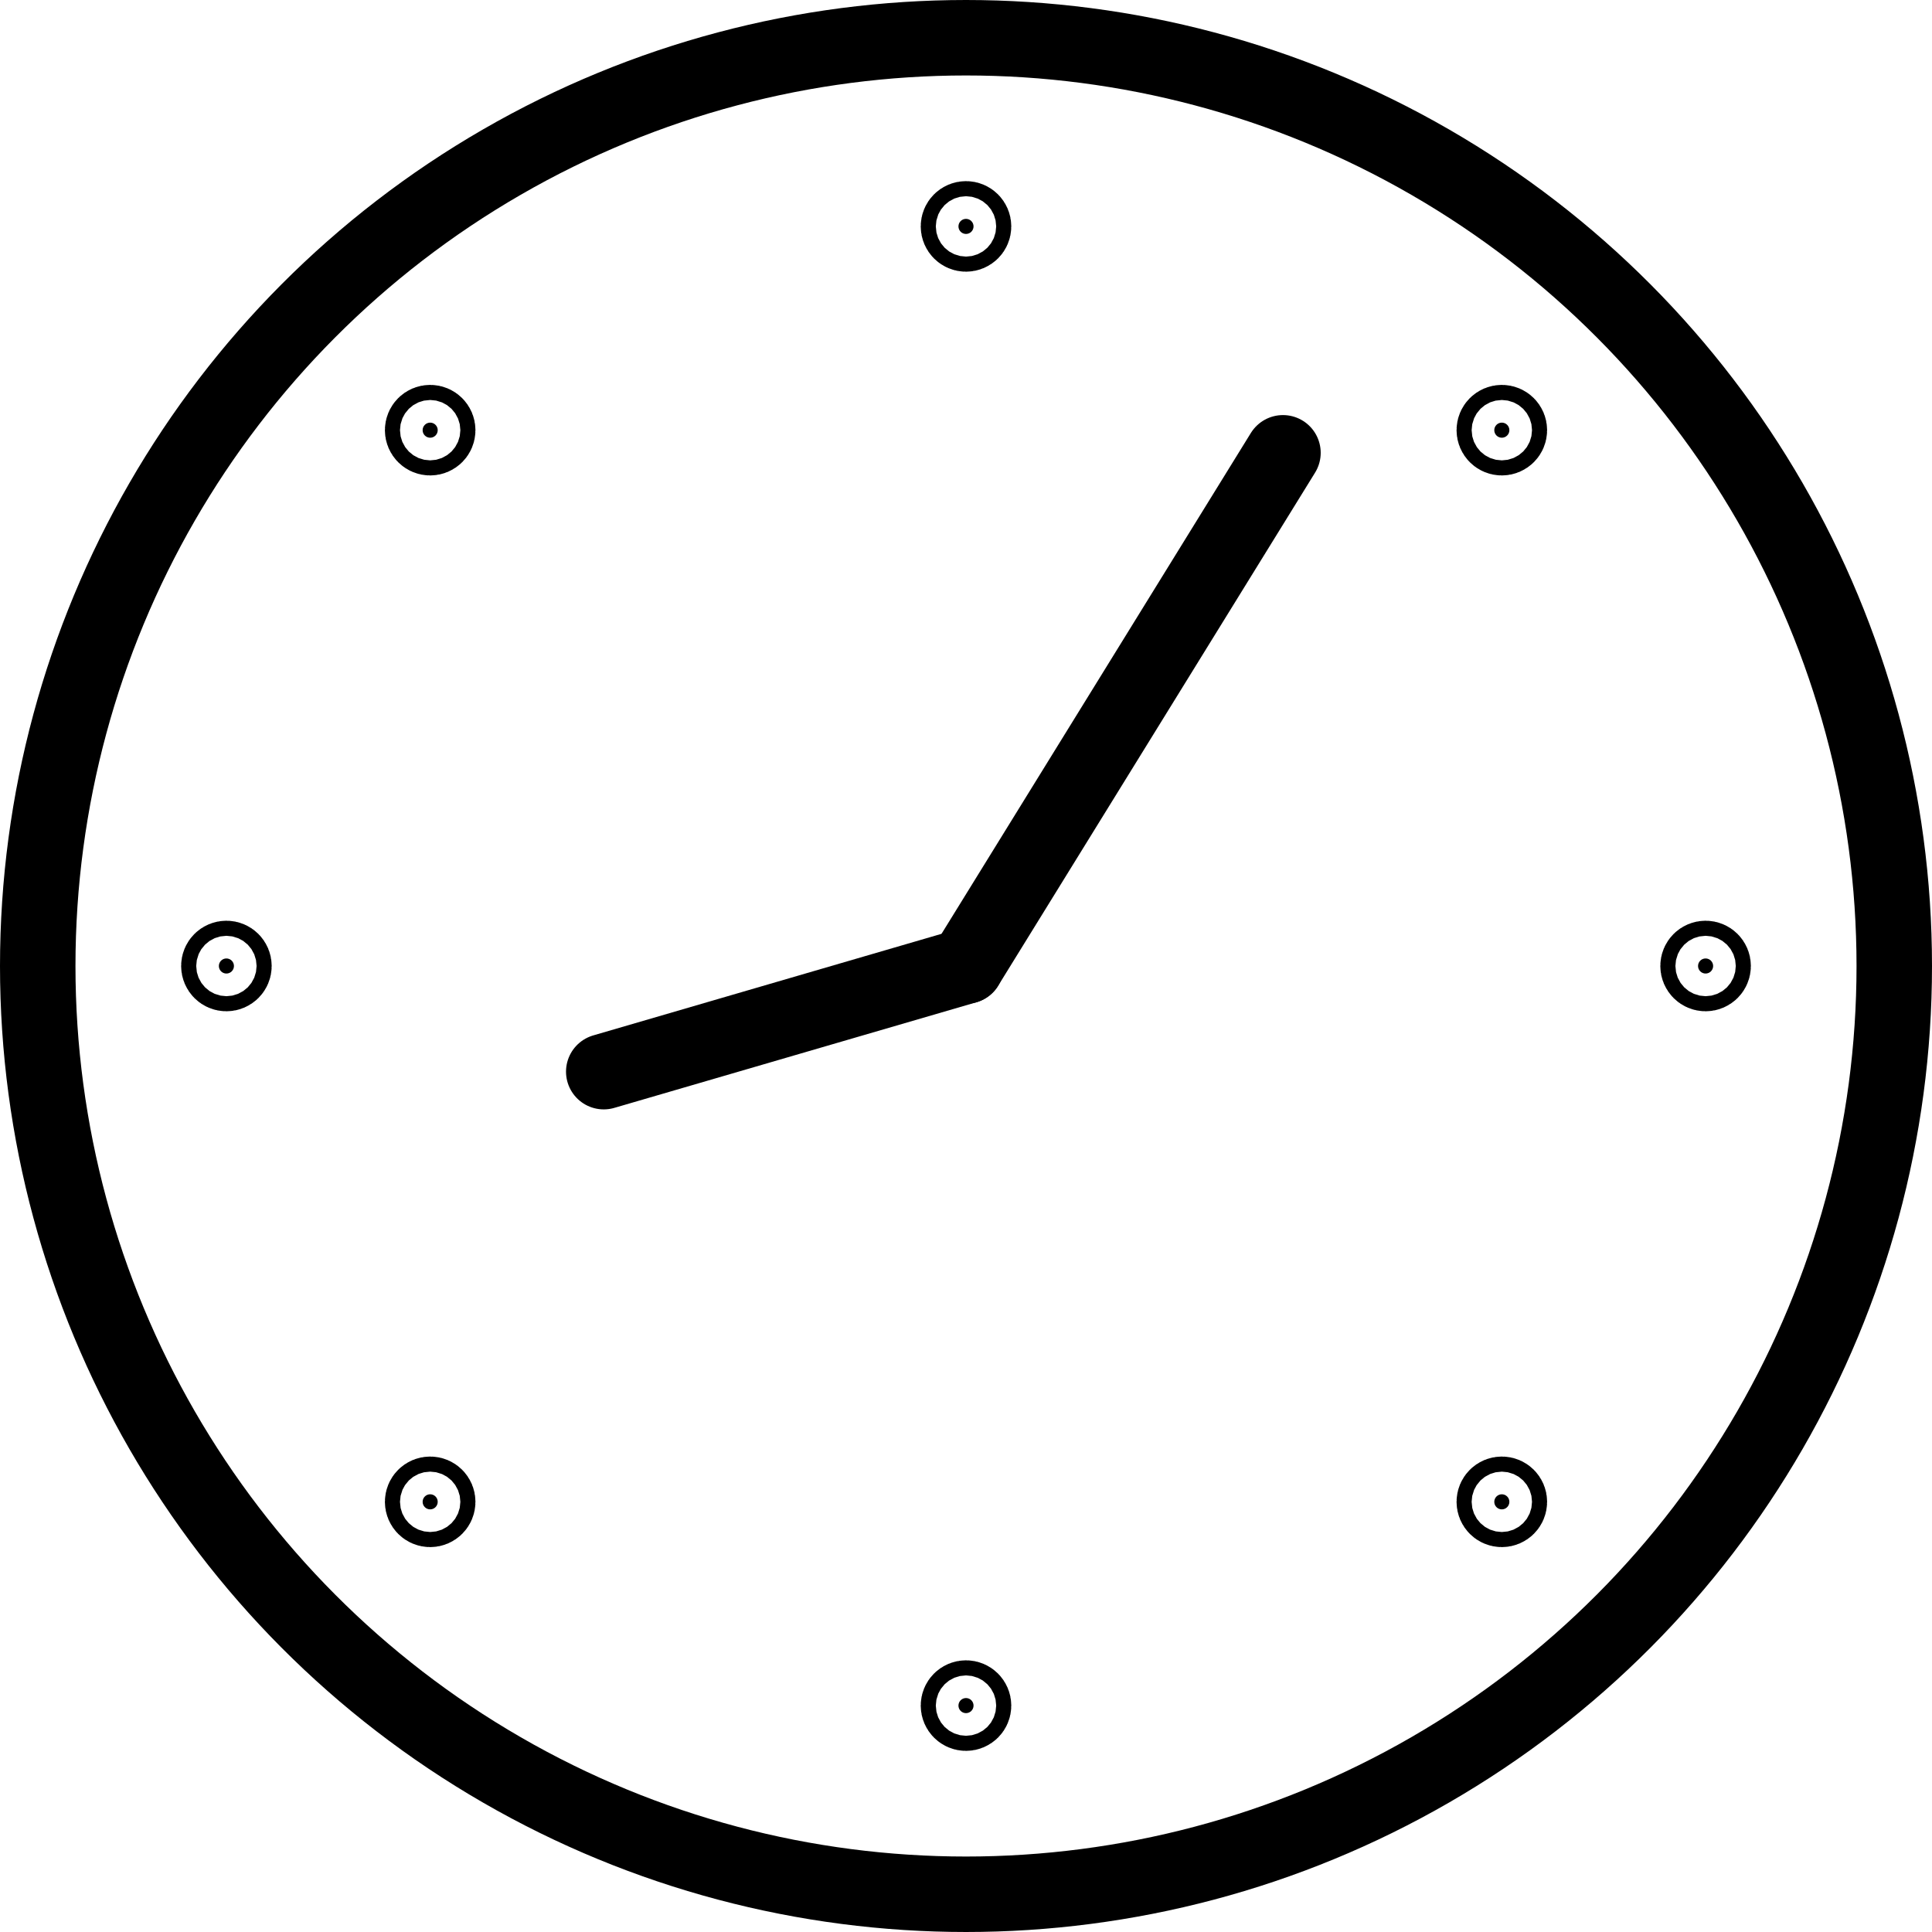 <svg xmlns="http://www.w3.org/2000/svg" xmlns:xlink="http://www.w3.org/1999/xlink" version="1.1" width="256" height="256" viewBox="0 0 256 256" xml:space="preserve" stroke="black" fill="black" stroke-width="10" stroke-linecap="round">
<circle cx="128" cy="128" r="123" fill="none"/>
<line x1="128" x2="170" y1="128" y2="60" />
<line x1="128" x2="80" y1="128" y2="142" />
<g>
    <circle cx="128" cy="30" r="1" />
    <circle cx="128" cy="226" r="1" />
    <circle cx="30" cy="128" r="1" />
    <circle cx="226" cy="128" r="1" />
    <circle cx="57" cy="57" r="1" />
    <circle cx="199" cy="57" r="1" />
    <circle cx="57" cy="199" r="1" />
    <circle cx="199" cy="199" r="1" />
</g>
</svg>